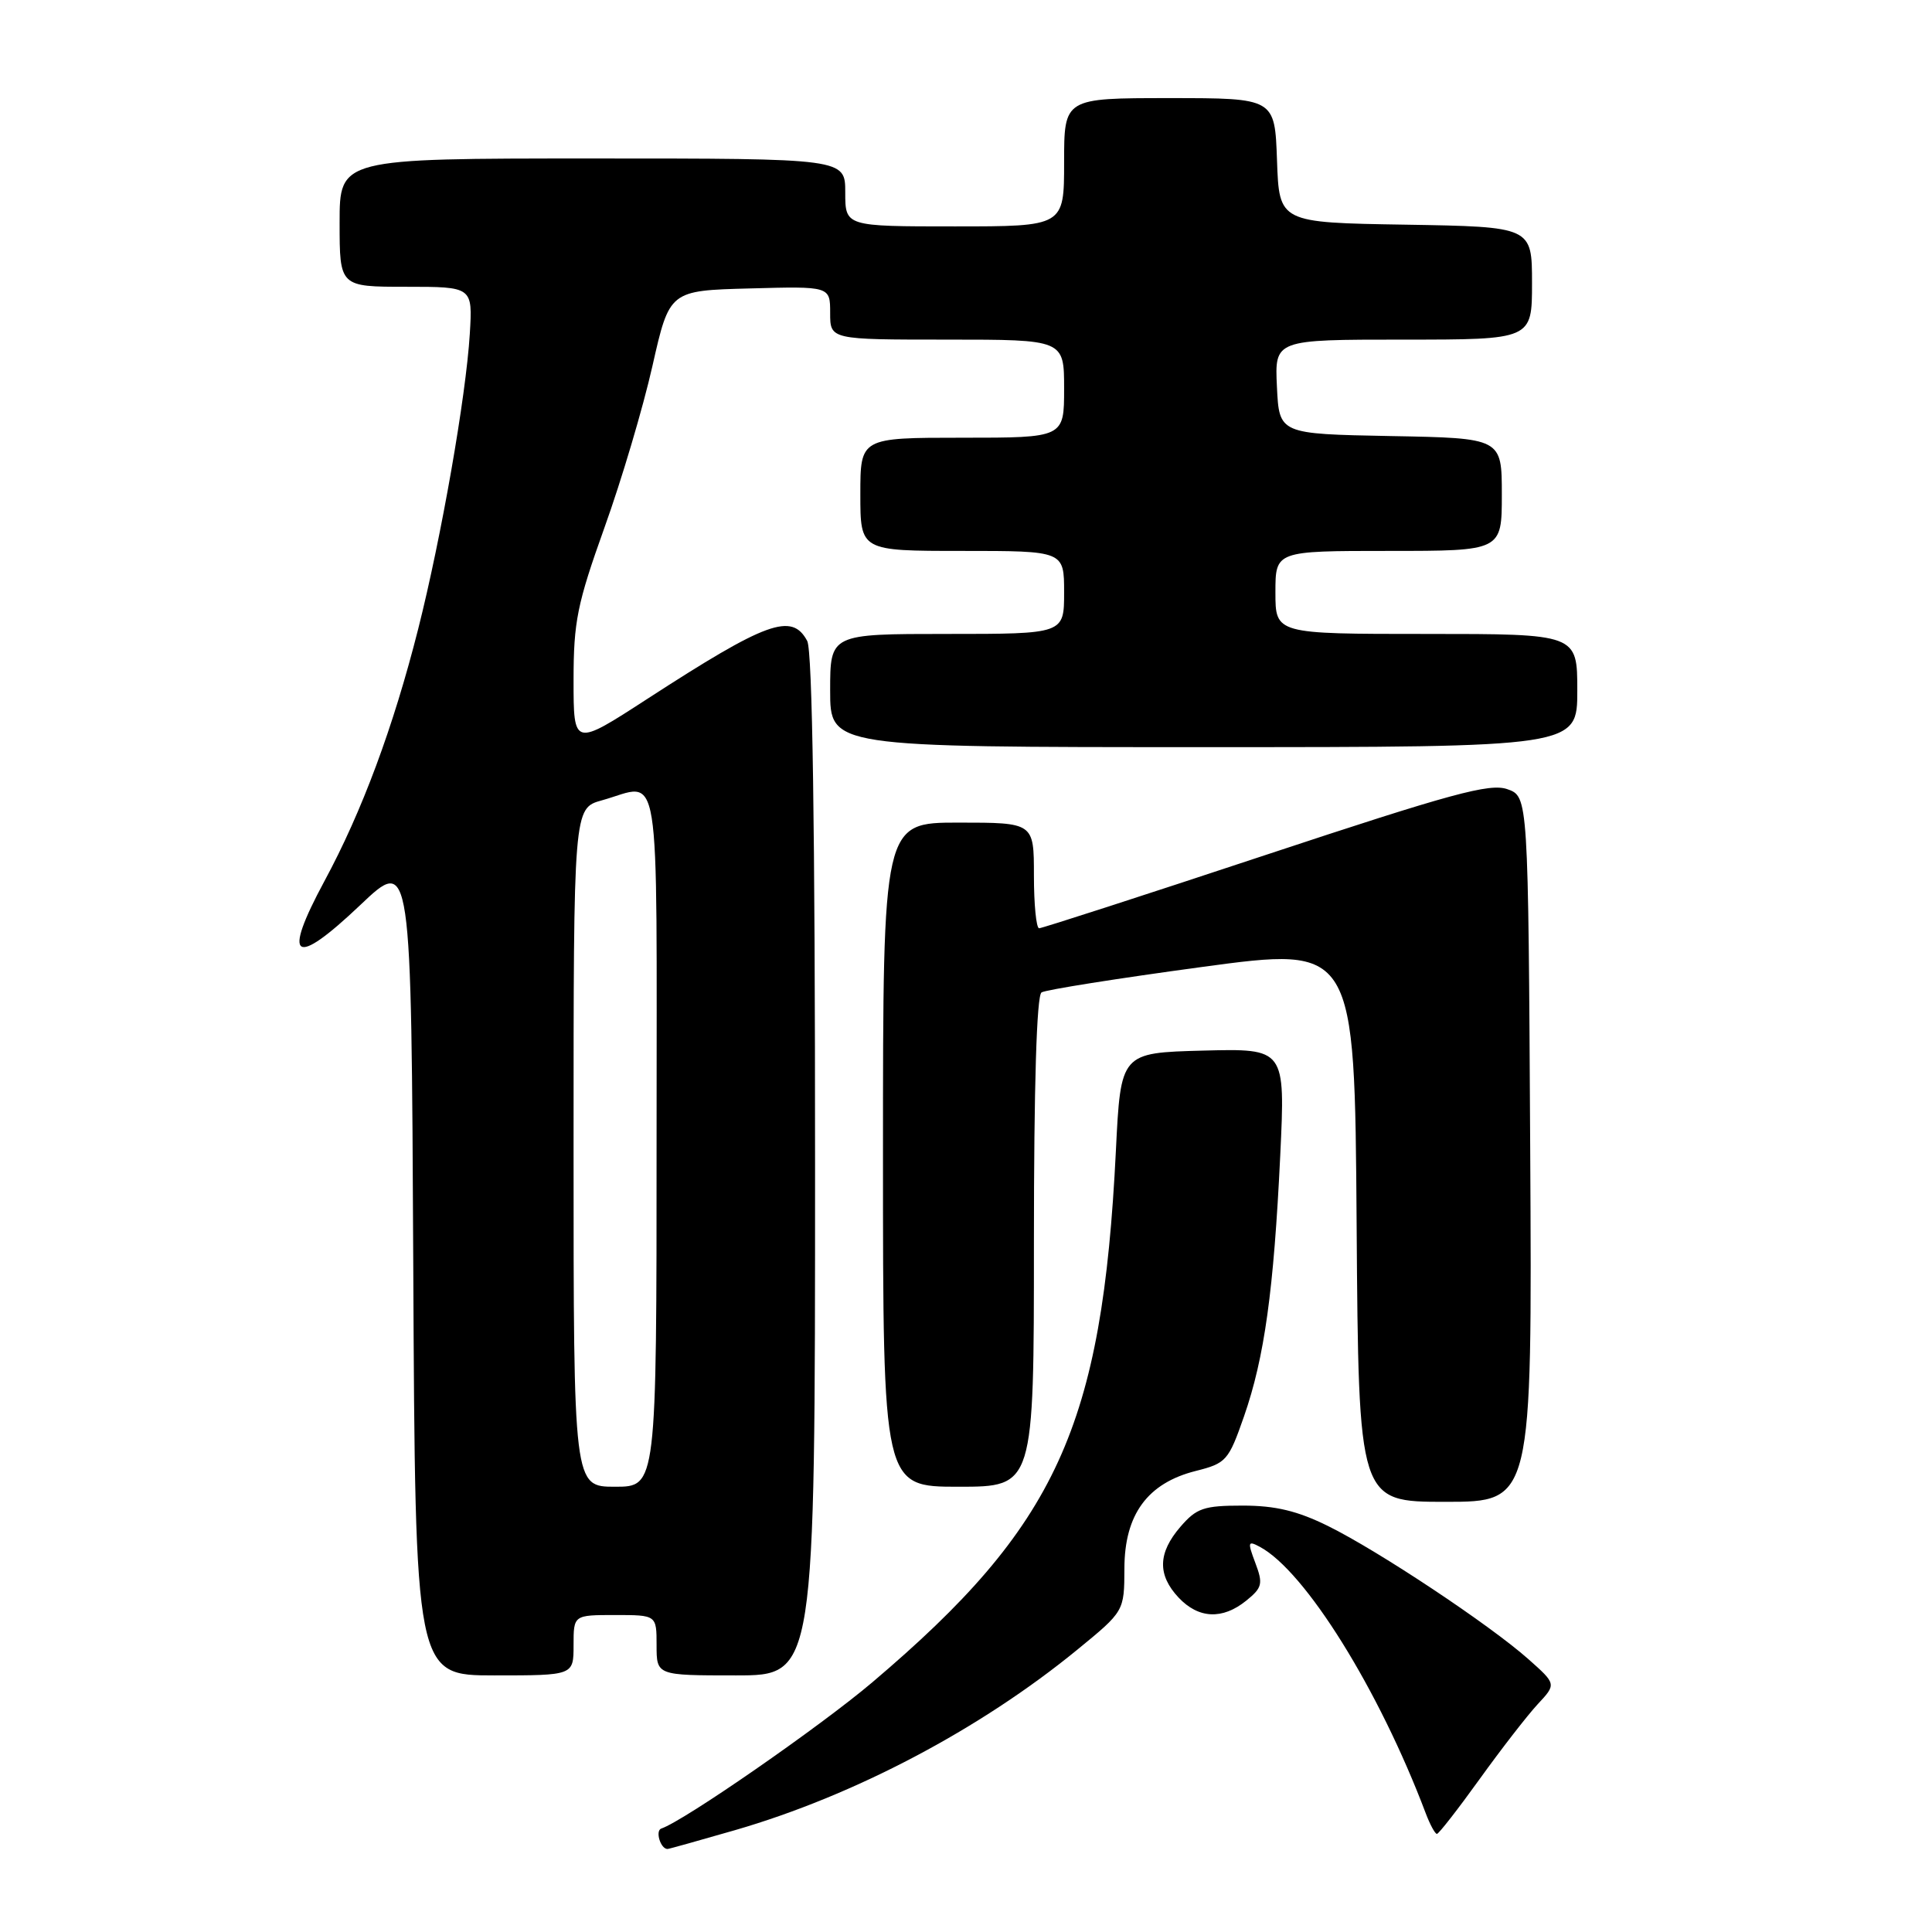 <?xml version="1.0" encoding="UTF-8" standalone="no"?>
<!DOCTYPE svg PUBLIC "-//W3C//DTD SVG 1.1//EN" "http://www.w3.org/Graphics/SVG/1.1/DTD/svg11.dtd" >
<svg xmlns="http://www.w3.org/2000/svg" xmlns:xlink="http://www.w3.org/1999/xlink" version="1.1" viewBox="0 0 256 256">
 <g >
 <path fill="currentColor"
d=" M 97.41 242.50 C 113.21 237.92 129.86 229.14 142.74 218.60 C 148.97 213.50 148.97 213.50 148.99 207.83 C 149.00 200.68 152.05 196.52 158.44 194.91 C 162.49 193.89 162.79 193.55 164.84 187.67 C 167.55 179.89 168.78 171.00 169.64 153.08 C 170.31 138.93 170.31 138.93 159.41 139.21 C 148.50 139.50 148.50 139.50 147.86 152.50 C 146.05 189.09 140.04 202.19 115.58 222.92 C 108.63 228.81 90.62 241.29 87.63 242.29 C 86.79 242.57 87.52 245.00 88.45 245.00 C 88.63 245.00 92.66 243.87 97.41 242.50 Z  M 196.05 235.75 C 198.92 231.76 202.38 227.30 203.75 225.82 C 206.24 223.15 206.24 223.15 202.49 219.82 C 197.38 215.29 182.70 205.53 176.00 202.22 C 171.92 200.20 169.00 199.50 164.66 199.50 C 159.51 199.50 158.55 199.83 156.41 202.31 C 153.42 205.78 153.35 208.68 156.17 211.69 C 158.82 214.50 161.99 214.64 165.14 212.09 C 167.26 210.37 167.38 209.86 166.34 207.10 C 165.29 204.31 165.34 204.11 166.93 204.96 C 172.95 208.18 182.73 223.89 188.91 240.25 C 189.48 241.76 190.15 243.00 190.40 243.00 C 190.64 243.00 193.18 239.74 196.05 235.75 Z  M 76.00 218.00 C 76.00 214.00 76.00 214.00 81.50 214.00 C 87.00 214.00 87.00 214.00 87.00 218.00 C 87.00 222.00 87.00 222.00 97.50 222.00 C 108.00 222.00 108.00 222.00 108.00 154.43 C 108.00 109.77 107.65 86.21 106.96 84.93 C 104.93 81.13 101.61 82.34 85.75 92.62 C 76.00 98.94 76.00 98.94 76.00 90.14 C 76.00 82.36 76.48 80.01 80.09 69.92 C 82.35 63.64 85.21 54.00 86.45 48.50 C 88.71 38.50 88.71 38.50 99.35 38.22 C 110.00 37.93 110.00 37.93 110.00 41.47 C 110.00 45.00 110.00 45.00 125.50 45.00 C 141.00 45.00 141.00 45.00 141.00 51.50 C 141.00 58.00 141.00 58.00 127.50 58.00 C 114.00 58.00 114.00 58.00 114.00 65.50 C 114.00 73.00 114.00 73.00 127.50 73.00 C 141.00 73.00 141.00 73.00 141.00 78.50 C 141.00 84.00 141.00 84.00 125.50 84.00 C 110.00 84.00 110.00 84.00 110.00 91.50 C 110.00 99.00 110.00 99.00 159.50 99.00 C 209.00 99.00 209.00 99.00 209.00 91.50 C 209.00 84.00 209.00 84.00 189.00 84.00 C 169.00 84.00 169.00 84.00 169.00 78.50 C 169.00 73.00 169.00 73.00 184.00 73.00 C 199.00 73.00 199.00 73.00 199.00 65.53 C 199.00 58.05 199.00 58.05 184.25 57.78 C 169.50 57.50 169.50 57.50 169.20 51.25 C 168.90 45.00 168.90 45.00 185.95 45.00 C 203.00 45.00 203.00 45.00 203.00 37.52 C 203.00 30.05 203.00 30.05 186.25 29.77 C 169.50 29.50 169.50 29.50 169.21 21.25 C 168.92 13.00 168.92 13.00 154.96 13.00 C 141.00 13.00 141.00 13.00 141.00 21.50 C 141.00 30.00 141.00 30.00 126.50 30.00 C 112.00 30.00 112.00 30.00 112.00 25.50 C 112.00 21.00 112.00 21.00 78.50 21.00 C 45.00 21.00 45.00 21.00 45.00 29.50 C 45.00 38.00 45.00 38.00 53.81 38.00 C 62.63 38.00 62.63 38.00 62.25 44.25 C 61.74 52.58 58.48 71.19 55.42 83.31 C 52.12 96.36 47.96 107.55 42.99 116.75 C 37.34 127.23 38.92 128.29 47.73 119.93 C 54.50 113.50 54.50 113.50 54.76 167.75 C 55.02 222.00 55.02 222.00 65.51 222.00 C 76.00 222.00 76.00 222.00 76.00 218.00 Z  M 202.76 152.27 C 202.50 105.55 202.50 105.55 199.73 104.57 C 197.40 103.75 192.34 105.13 167.67 113.30 C 151.56 118.64 138.07 123.00 137.69 123.00 C 137.31 123.00 137.00 119.85 137.00 116.00 C 137.00 109.00 137.00 109.00 127.00 109.00 C 117.00 109.00 117.00 109.00 117.00 153.00 C 117.00 197.00 117.00 197.00 127.00 197.00 C 137.00 197.00 137.00 197.00 137.00 164.56 C 137.00 143.89 137.36 131.89 138.01 131.50 C 138.56 131.15 148.12 129.64 159.26 128.13 C 179.50 125.39 179.50 125.39 179.76 162.20 C 180.02 199.00 180.02 199.00 191.52 199.00 C 203.02 199.00 203.02 199.00 202.76 152.27 Z  M 76.00 152.05 C 76.00 107.09 76.00 107.09 79.75 106.05 C 87.70 103.84 87.00 99.51 87.00 151.00 C 87.00 197.00 87.00 197.00 81.50 197.00 C 76.00 197.00 76.00 197.00 76.00 152.05 Z "/>
</g>
</svg>